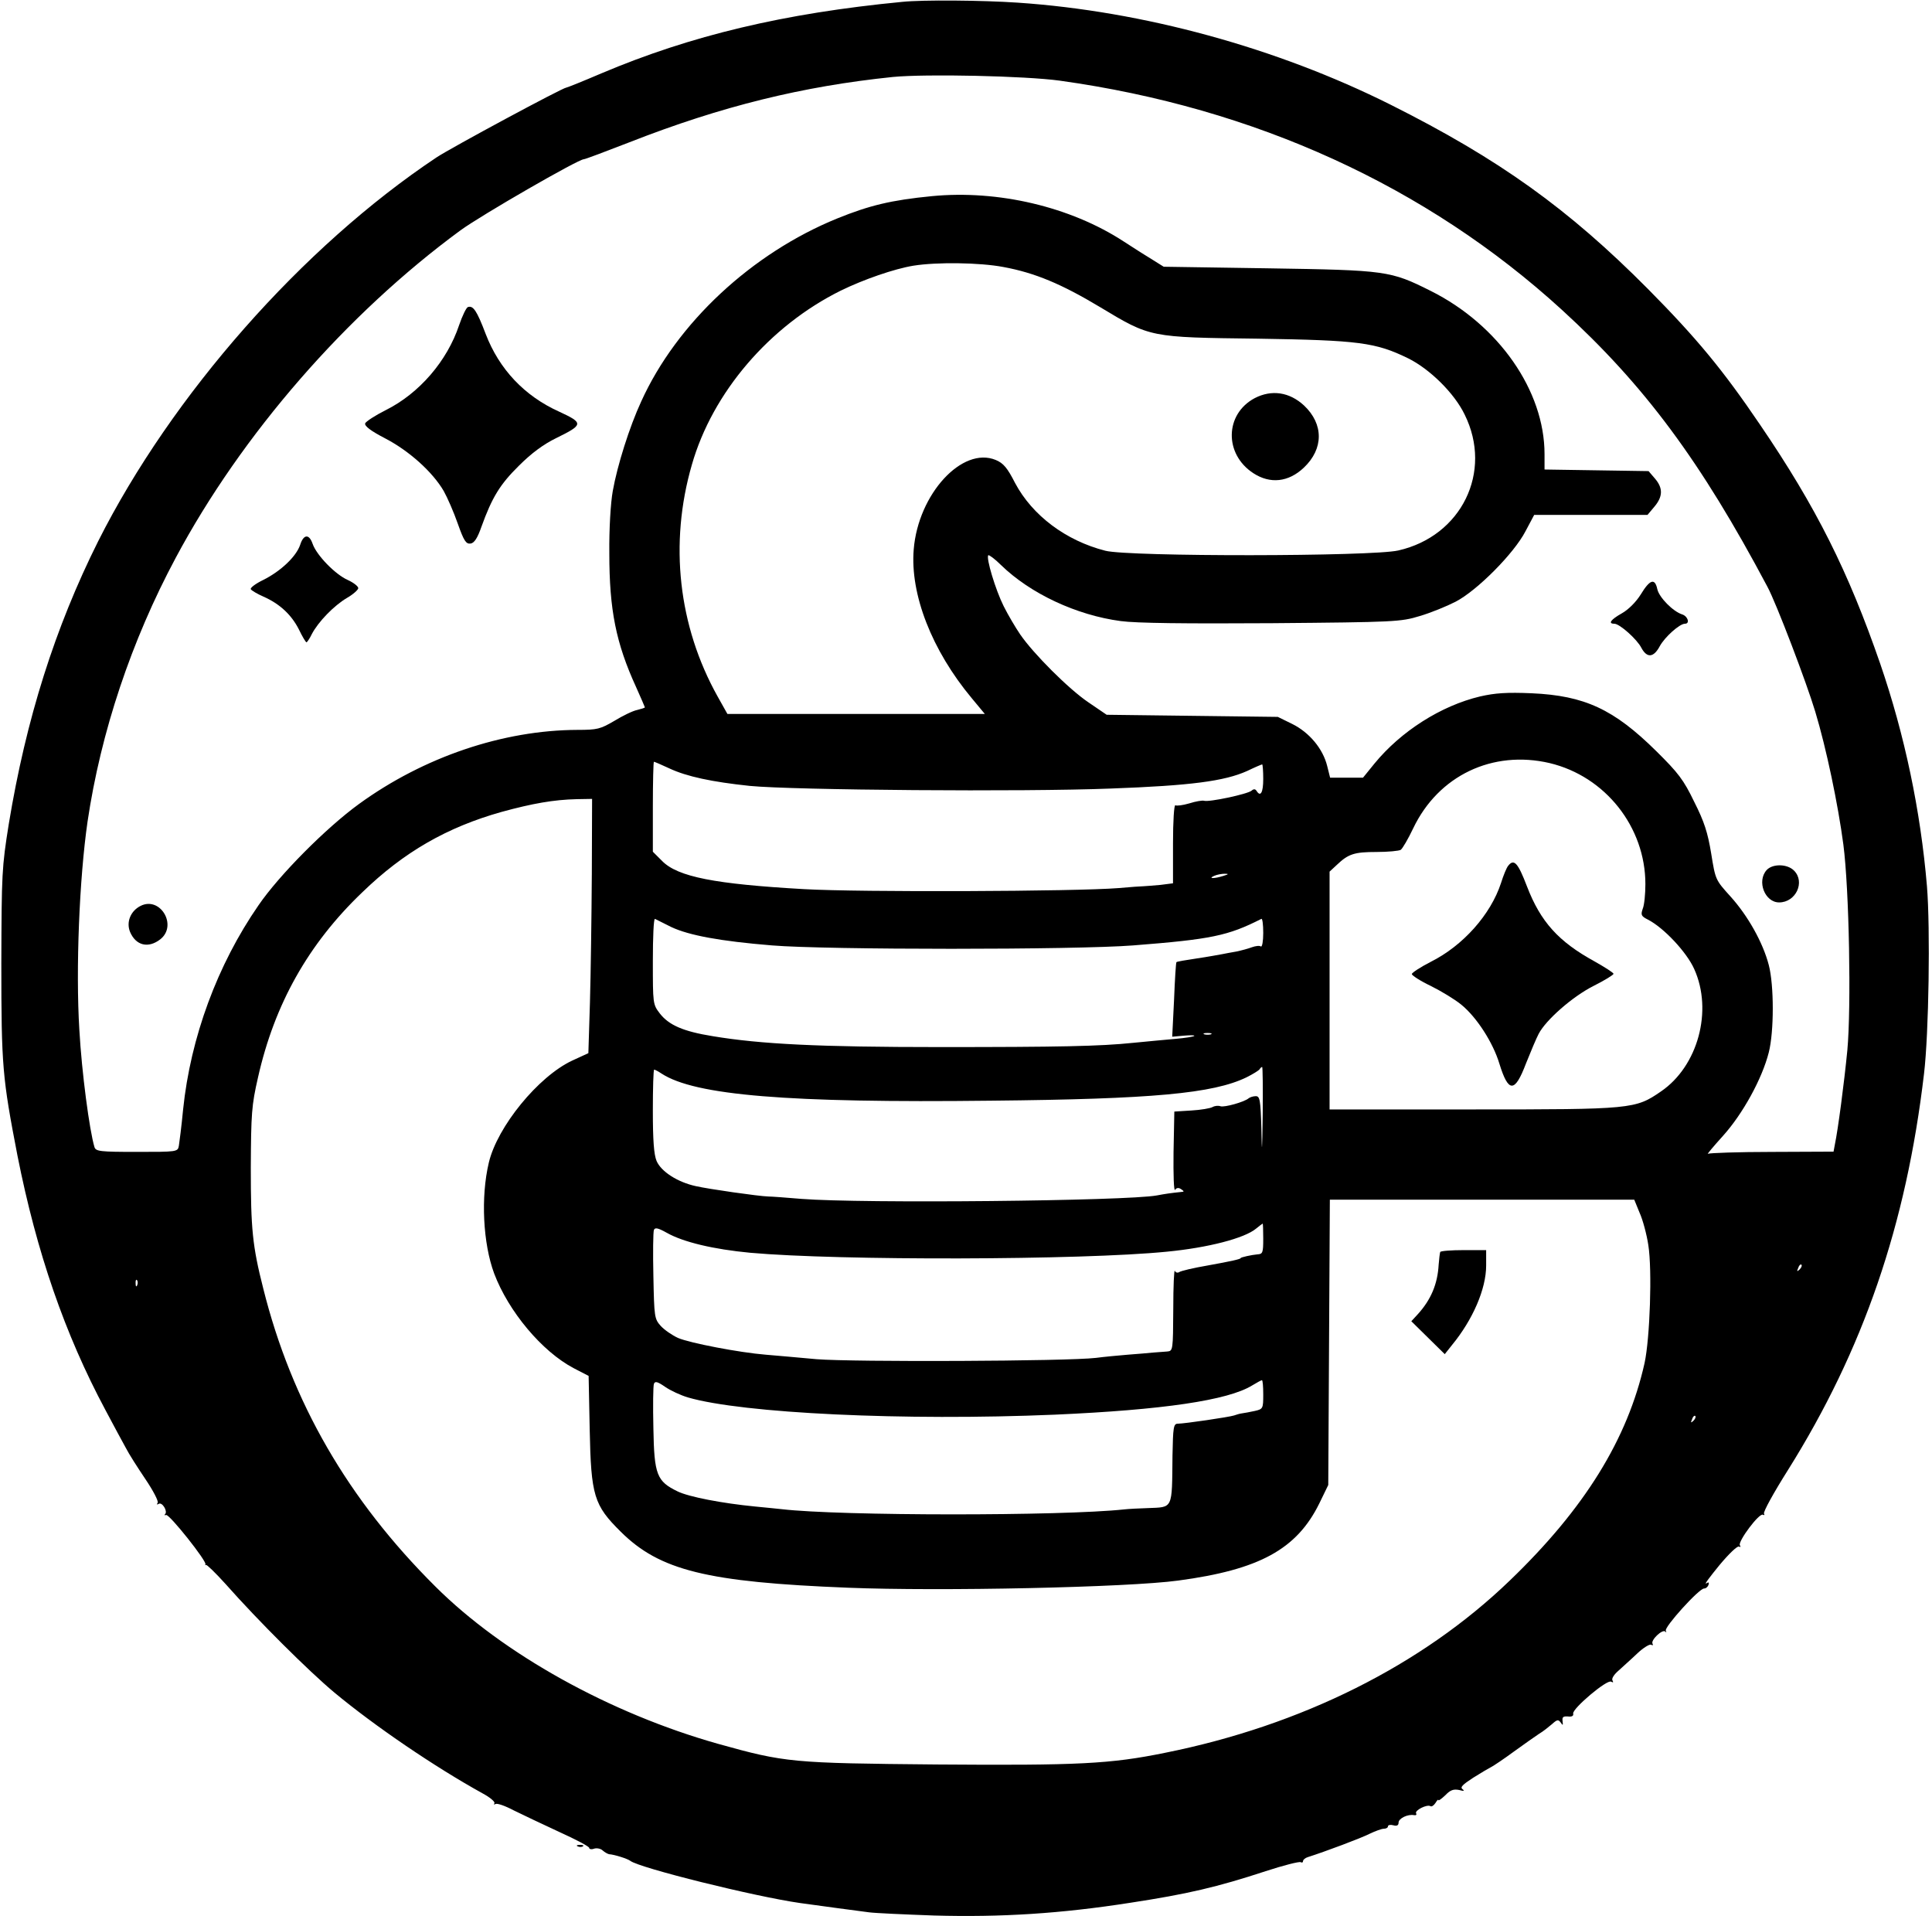 <?xml version="1.0" standalone="no"?>
<!DOCTYPE svg PUBLIC "-//W3C//DTD SVG 20010904//EN"
 "http://www.w3.org/TR/2001/REC-SVG-20010904/DTD/svg10.dtd">
<svg version="1.0" xmlns="http://www.w3.org/2000/svg"
 width="728pt" height="722pt" viewBox="0 0 728 722"
 preserveAspectRatio="xMidYMid meet">

<g transform="translate(0,722) scale(0.1,-0.1)"
fill="#000000" stroke="none">
<path d="M3400 7213 c-447 -43 -797 -127 -1133 -269 -70 -30 -130 -54 -133
-54 -13 0 -433 -226 -489 -263 -506 -337 -998 -896 -1275 -1446 -163 -326
-272 -671 -337 -1066 -26 -163 -27 -185 -28 -525 0 -388 4 -430 61 -725 72
-363 178 -671 331 -957 30 -57 65 -121 77 -143 11 -22 45 -75 74 -118 29 -43
50 -83 46 -89 -4 -7 -3 -8 4 -4 13 8 35 -28 24 -39 -4 -3 -2 -5 4 -3 13 3 155
-176 148 -186 -2 -3 -1 -4 2 -2 3 2 36 -30 74 -72 122 -138 313 -328 410 -409
153 -127 378 -280 557 -379 28 -15 49 -32 46 -38 -3 -5 -2 -6 4 -3 6 4 37 -7
69 -24 33 -16 110 -53 171 -81 62 -28 113 -55 113 -60 0 -5 9 -7 19 -3 10 3
25 0 32 -7 8 -7 19 -13 24 -14 19 -1 70 -17 80 -25 35 -27 471 -135 640 -159
87 -12 197 -27 260 -35 22 -3 132 -8 245 -12 251 -7 477 7 739 48 216 33 327
59 510 119 67 22 127 37 132 34 5 -3 9 -1 9 4 0 5 8 12 18 15 66 21 202 72
233 88 21 10 45 19 54 19 8 0 15 4 15 9 0 5 9 7 20 4 14 -4 20 0 20 10 0 16
35 33 59 28 7 -1 10 2 7 7 -6 11 41 35 54 27 5 -3 13 3 19 12 6 10 11 15 11
11 0 -4 11 4 26 18 19 20 31 24 52 20 18 -5 22 -4 13 3 -10 7 0 17 40 43 30
19 61 37 69 41 8 4 47 30 85 58 39 28 81 58 95 67 14 8 35 25 48 36 20 18 24
18 33 6 8 -12 9 -11 7 5 -2 16 2 19 20 18 15 -2 22 2 20 11 -4 18 128 130 143
120 8 -4 9 -3 5 5 -4 6 5 21 21 35 15 14 48 43 71 65 24 23 49 38 54 34 6 -3
8 -2 5 4 -8 13 37 56 48 46 4 -5 5 -3 2 3 -7 13 125 159 144 159 7 0 14 6 17
14 3 10 0 11 -9 5 -8 -4 15 26 50 69 35 42 68 74 74 70 6 -3 7 -1 3 5 -8 14
73 123 87 115 5 -3 7 -1 4 4 -4 6 37 80 90 164 284 453 446 924 513 1494 18
151 24 547 11 706 -24 285 -84 570 -176 838 -120 347 -241 590 -453 901 -141
208 -239 326 -422 511 -300 302 -560 489 -971 695 -428 214 -931 352 -1404
384 -132 9 -358 11 -435 3z m594 -297 c734 -102 1382 -398 1891 -863 312 -285
524 -571 775 -1044 33 -61 147 -360 180 -470 42 -139 86 -350 106 -501 22
-169 30 -612 15 -775 -12 -123 -35 -298 -47 -355 l-5 -27 -231 -1 c-127 0
-236 -4 -242 -7 -6 -4 19 26 56 67 75 83 148 216 173 315 20 78 20 253 0 329
-22 85 -79 186 -144 258 -57 63 -57 63 -73 162 -13 79 -26 120 -64 195 -40 83
-60 109 -143 191 -160 158 -270 209 -469 218 -94 4 -138 1 -195 -12 -147 -35
-298 -131 -398 -253 l-43 -53 -62 0 -62 0 -11 44 c-16 65 -67 126 -131 158
l-55 27 -323 4 -322 4 -69 47 c-74 50 -207 183 -257 256 -17 25 -45 72 -62
106 -31 62 -67 182 -58 192 3 2 25 -14 48 -37 111 -108 285 -189 451 -211 58
-8 242 -10 569 -8 465 4 486 5 558 27 41 12 102 37 135 54 81 42 220 182 263
265 l33 62 214 0 213 0 26 31 c32 38 33 70 2 106 l-24 28 -196 3 -196 3 0 58
c0 239 -173 487 -429 615 -152 76 -166 78 -611 85 l-395 6 -40 25 c-22 13 -72
45 -112 71 -200 130 -472 194 -721 170 -154 -15 -236 -35 -357 -84 -322 -131
-605 -394 -739 -690 -44 -95 -90 -241 -107 -337 -8 -44 -14 -142 -13 -235 0
-213 25 -338 101 -504 18 -40 33 -75 33 -76 0 -2 -13 -6 -29 -10 -16 -3 -55
-22 -86 -41 -53 -31 -64 -34 -139 -34 -281 -1 -579 -102 -823 -279 -124 -90
-301 -268 -379 -382 -155 -224 -256 -498 -284 -769 -6 -63 -14 -125 -16 -137
-4 -23 -7 -23 -159 -23 -138 0 -154 2 -159 18 -19 63 -48 282 -57 442 -14 228
0 571 31 785 50 337 165 681 332 993 249 466 644 919 1073 1234 78 57 444 268
465 268 5 0 82 29 172 64 347 136 653 211 993 246 125 12 498 4 629 -14z
m-213 -702 c119 -22 219 -64 364 -151 191 -115 187 -114 595 -119 381 -6 443
-14 566 -74 81 -40 174 -131 213 -212 107 -216 -12 -458 -250 -512 -100 -23
-1015 -24 -1104 -1 -149 38 -275 133 -340 255 -29 57 -44 75 -73 87 -126 52
-292 -128 -309 -337 -14 -169 68 -380 219 -561 l49 -59 -485 0 -485 0 -37 66
c-148 265 -183 576 -97 873 78 273 293 523 561 656 86 42 201 82 274 94 87 14
250 12 339 -5z m2058 -1869 c210 -50 361 -241 361 -456 0 -37 -4 -79 -10 -93
-8 -23 -6 -28 20 -41 60 -31 146 -123 174 -186 71 -157 14 -366 -125 -461 -97
-67 -109 -68 -711 -68 l-538 0 0 448 0 448 28 26 c43 41 66 48 149 48 43 0 84
4 91 8 7 5 28 41 47 81 95 199 299 296 514 246z m-3317 -20 c66 -31 161 -51
303 -66 162 -16 1035 -23 1360 -10 303 11 429 28 514 66 29 14 55 25 57 25 2
0 4 -25 4 -55 0 -51 -10 -69 -25 -45 -5 8 -11 8 -19 1 -15 -13 -161 -44 -179
-38 -6 2 -31 -2 -56 -10 -24 -7 -47 -10 -52 -7 -5 3 -9 -60 -9 -144 l0 -150
-47 -6 c-27 -2 -55 -5 -63 -5 -8 0 -51 -3 -95 -7 -160 -13 -977 -16 -1185 -4
-335 19 -476 46 -535 106 l-35 35 0 169 c0 94 2 170 4 170 2 0 28 -11 58 -25z
m-292 -402 c-1 -159 -4 -374 -7 -479 l-6 -192 -61 -28 c-128 -60 -282 -249
-314 -384 -31 -130 -22 -305 20 -418 54 -143 180 -294 300 -357 l56 -29 4
-201 c5 -251 16 -286 117 -386 147 -146 325 -190 856 -211 347 -14 1055 1
1245 27 306 41 446 118 531 290 l34 70 3 537 3 538 573 0 574 0 20 -49 c12
-26 27 -82 33 -122 15 -95 6 -351 -14 -444 -64 -287 -226 -549 -508 -820 -331
-319 -785 -546 -1299 -649 -206 -42 -325 -48 -860 -44 -546 5 -571 7 -825 78
-407 115 -809 338 -1064 592 -330 328 -542 695 -649 1123 -41 161 -47 225 -47
455 1 205 3 235 27 340 62 276 189 503 393 698 157 152 319 245 525 303 117
32 197 46 283 48 l58 1 -1 -287z m2380 -3 c-34 -11 -60 -11 -35 0 11 5 29 8
40 8 16 0 15 -2 -5 -8z m-2080 -193 c66 -31 183 -53 379 -69 203 -17 1145 -17
1361 0 294 23 357 36 483 100 4 2 7 -22 7 -53 0 -31 -4 -54 -9 -51 -5 4 -20 2
-34 -3 -13 -5 -39 -12 -58 -16 -19 -3 -43 -8 -54 -10 -11 -2 -54 -10 -95 -16
-41 -6 -76 -12 -77 -14 -2 -1 -6 -64 -9 -141 l-7 -140 44 4 c24 2 42 2 39 -1
-3 -3 -35 -8 -70 -11 -36 -3 -108 -10 -160 -15 -125 -13 -278 -16 -730 -16
-453 0 -674 11 -854 41 -112 18 -166 42 -200 86 -26 34 -26 37 -26 197 0 90 3
161 8 159 4 -2 32 -16 62 -31z m2033 -404 c-7 -2 -19 -2 -25 0 -7 3 -2 5 12 5
14 0 19 -2 13 -5z m195 -300 c-2 -150 -3 -159 -5 -55 -3 109 -6 122 -21 122
-10 0 -22 -4 -27 -8 -16 -14 -92 -35 -106 -30 -8 3 -21 2 -30 -3 -9 -5 -45
-11 -80 -13 l-64 -4 -3 -154 c-1 -84 1 -148 6 -141 5 8 13 9 22 3 13 -9 13
-10 0 -11 -39 -4 -59 -7 -91 -13 -113 -21 -1112 -31 -1339 -13 -58 5 -114 9
-125 9 -36 1 -225 28 -273 39 -69 15 -131 55 -148 95 -10 24 -14 78 -14 189 0
85 2 155 5 155 3 0 16 -7 28 -15 126 -82 475 -111 1243 -102 608 6 835 27 961
88 24 12 45 25 49 30 3 5 7 9 10 9 2 0 3 -80 2 -177z m2 -470 c0 -53 -2 -58
-22 -59 -22 -2 -63 -11 -63 -14 0 -4 -36 -12 -125 -28 -52 -9 -100 -20 -107
-25 -6 -4 -14 -1 -16 5 -3 7 -6 -58 -6 -144 -1 -156 -1 -158 -23 -160 -13 -1
-36 -3 -53 -4 -16 -2 -59 -5 -95 -8 -36 -3 -90 -8 -120 -12 -107 -13 -916 -16
-1053 -5 -73 7 -159 14 -192 17 -99 8 -286 44 -330 63 -22 10 -51 30 -65 45
-24 27 -25 33 -28 188 -2 88 -1 166 2 174 4 10 15 8 49 -11 62 -35 176 -62
314 -75 334 -30 1248 -28 1569 4 157 15 294 51 337 87 12 10 23 18 25 19 1 0
2 -26 2 -57z m2021 -116 c-10 -9 -11 -8 -5 6 3 10 9 15 12 12 3 -3 0 -11 -7
-18z m-6264 -59 c-3 -8 -6 -5 -6 6 -1 11 2 17 5 13 3 -3 4 -12 1 -19z m2075
-423 c205 -60 815 -89 1382 -65 408 18 653 54 744 110 18 11 35 20 37 20 3 0
5 -24 5 -54 0 -53 -1 -55 -32 -62 -18 -4 -40 -8 -48 -9 -8 -1 -22 -5 -30 -8
-18 -6 -187 -31 -212 -31 -16 0 -18 -13 -20 -121 -2 -204 3 -193 -93 -197 -33
-1 -73 -3 -90 -5 -233 -25 -1068 -25 -1290 1 -16 2 -61 6 -100 10 -123 12
-249 36 -292 57 -78 38 -88 62 -91 237 -2 85 -1 160 2 168 4 11 13 9 42 -11
20 -14 59 -32 86 -40z m3789 -88 c-10 -9 -11 -8 -5 6 3 10 9 15 12 12 3 -3 0
-11 -7 -18z"/>
<path d="M1763 6063 c-6 -2 -21 -33 -33 -68 -45 -135 -150 -257 -276 -320 -40
-20 -75 -43 -78 -50 -3 -10 20 -28 76 -57 90 -47 178 -126 220 -198 14 -25 38
-80 53 -123 23 -65 31 -77 48 -75 14 2 26 20 41 63 40 111 70 160 141 230 48
48 93 81 140 104 104 51 105 57 12 100 -131 59 -226 160 -277 293 -33 87 -47
108 -67 101z"/>
<path d="M1131 5167 c-15 -44 -73 -99 -139 -132 -29 -14 -50 -30 -47 -35 3 -5
25 -18 48 -28 61 -27 105 -68 133 -123 13 -27 26 -49 29 -49 2 0 12 14 20 31
24 46 83 107 132 136 23 13 43 31 43 37 0 7 -18 21 -40 31 -47 21 -117 93
-132 136 -13 38 -34 37 -47 -4z"/>
<path d="M6183 4981 c-18 -29 -47 -58 -72 -72 -41 -23 -53 -39 -28 -39 20 0
86 -59 102 -91 21 -39 46 -37 69 6 19 35 75 85 95 85 20 0 11 28 -10 35 -35
11 -87 64 -94 95 -9 43 -28 37 -62 -19z"/>
<path d="M6657 3942 c-38 -42 -7 -122 47 -122 63 0 99 77 56 120 -26 26 -81
26 -103 2z"/>
<path d="M530 3807 c-38 -19 -55 -61 -40 -98 22 -52 69 -63 114 -28 66 52 0
163 -74 126z"/>
<path d="M4728 5720 c-113 -60 -116 -211 -5 -283 63 -41 132 -34 190 21 75 71
75 164 1 234 -55 51 -122 61 -186 28z"/>
<path d="M5683 3958 c-6 -7 -18 -36 -27 -65 -39 -119 -143 -236 -265 -297 -39
-20 -71 -41 -71 -46 0 -5 32 -26 72 -45 40 -20 91 -51 114 -70 58 -47 120
-143 144 -223 34 -110 58 -110 100 1 18 45 39 95 48 112 27 52 127 140 206
180 42 21 76 42 76 46 0 4 -33 25 -72 47 -135 74 -203 149 -254 282 -34 89
-49 106 -71 78z"/>
<path d="M5427 2503 c-2 -5 -4 -26 -6 -48 -4 -73 -29 -132 -79 -187 l-24 -26
63 -62 63 -62 27 34 c79 96 129 212 129 300 l0 58 -84 0 c-47 0 -87 -3 -89 -7z"/>
<path d="M2178 263 c7 -3 16 -2 19 1 4 3 -2 6 -13 5 -11 0 -14 -3 -6 -6z"/>
</g>
</svg>
